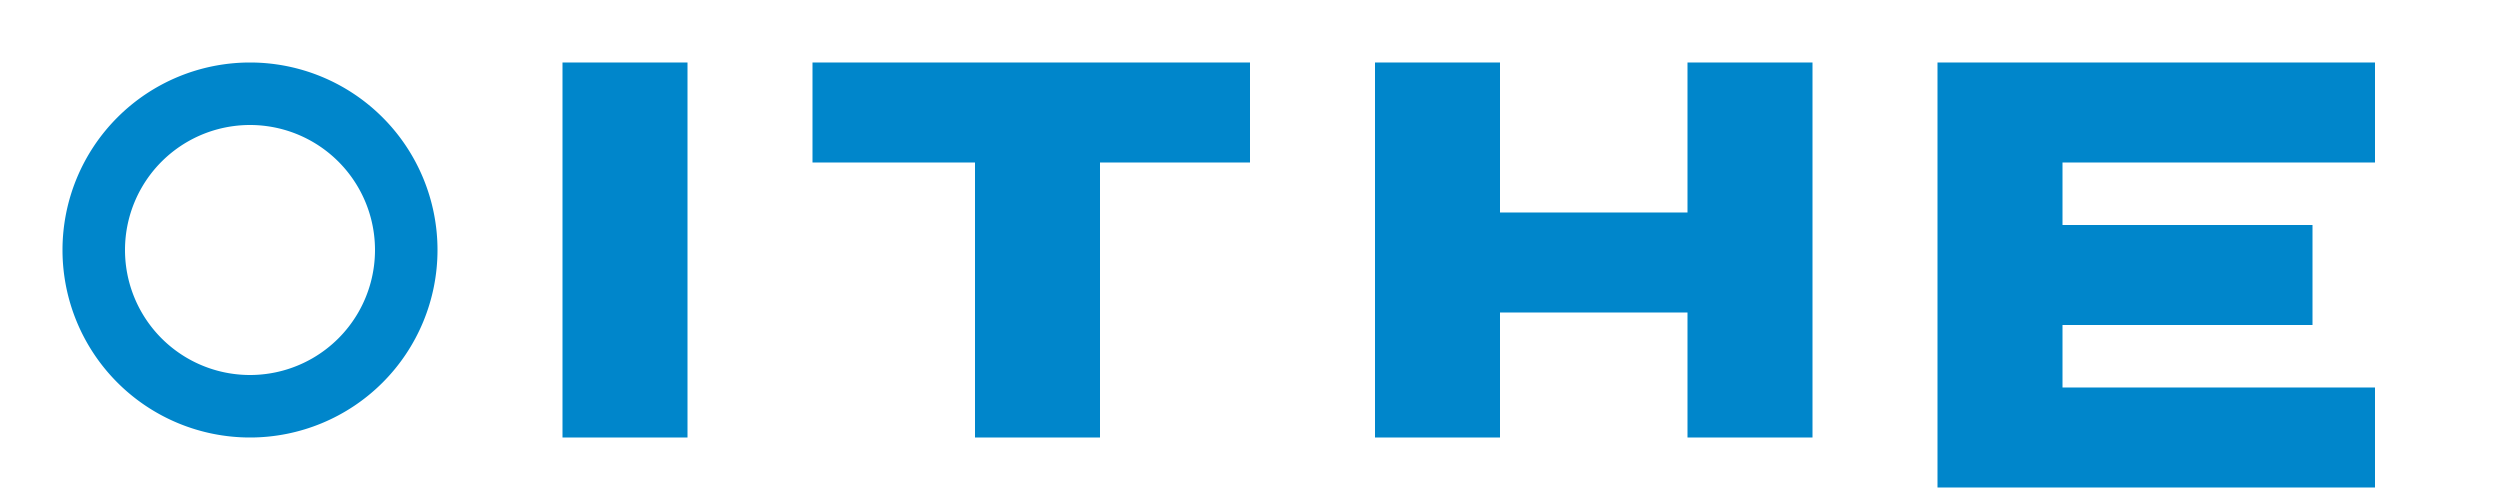 <?xml version="1.0" encoding="UTF-8" standalone="no"?>
<svg xmlns="http://www.w3.org/2000/svg" width="200px" height="40px" viewBox="0 0 200 40">
  <g id="ur-logo" fill="#0086CB">
    <path d="M20 5 A15 15 0 1 0 20 35 A15 15 0 1 0 20 5 Z M20 10 A10 10 0 1 1 20 30 A10 10 0 1 1 20 10 Z" />
    <path d="M45 5 h10 v30 h-10 z" />
    <path d="M65 5 h35 v8 h-12 v22 h-10 v-22 h-13 z" />
    <path d="M110 5 h10 v12 h15 v-12 h10 v30 h-10 v-10 h-15 v10 h-10 z" />
    <path d="M155 5 h35 v8 h-25 v5 h20 v8 h-20 v5 h25 v8 h-35 z" />
  </g>
</svg>